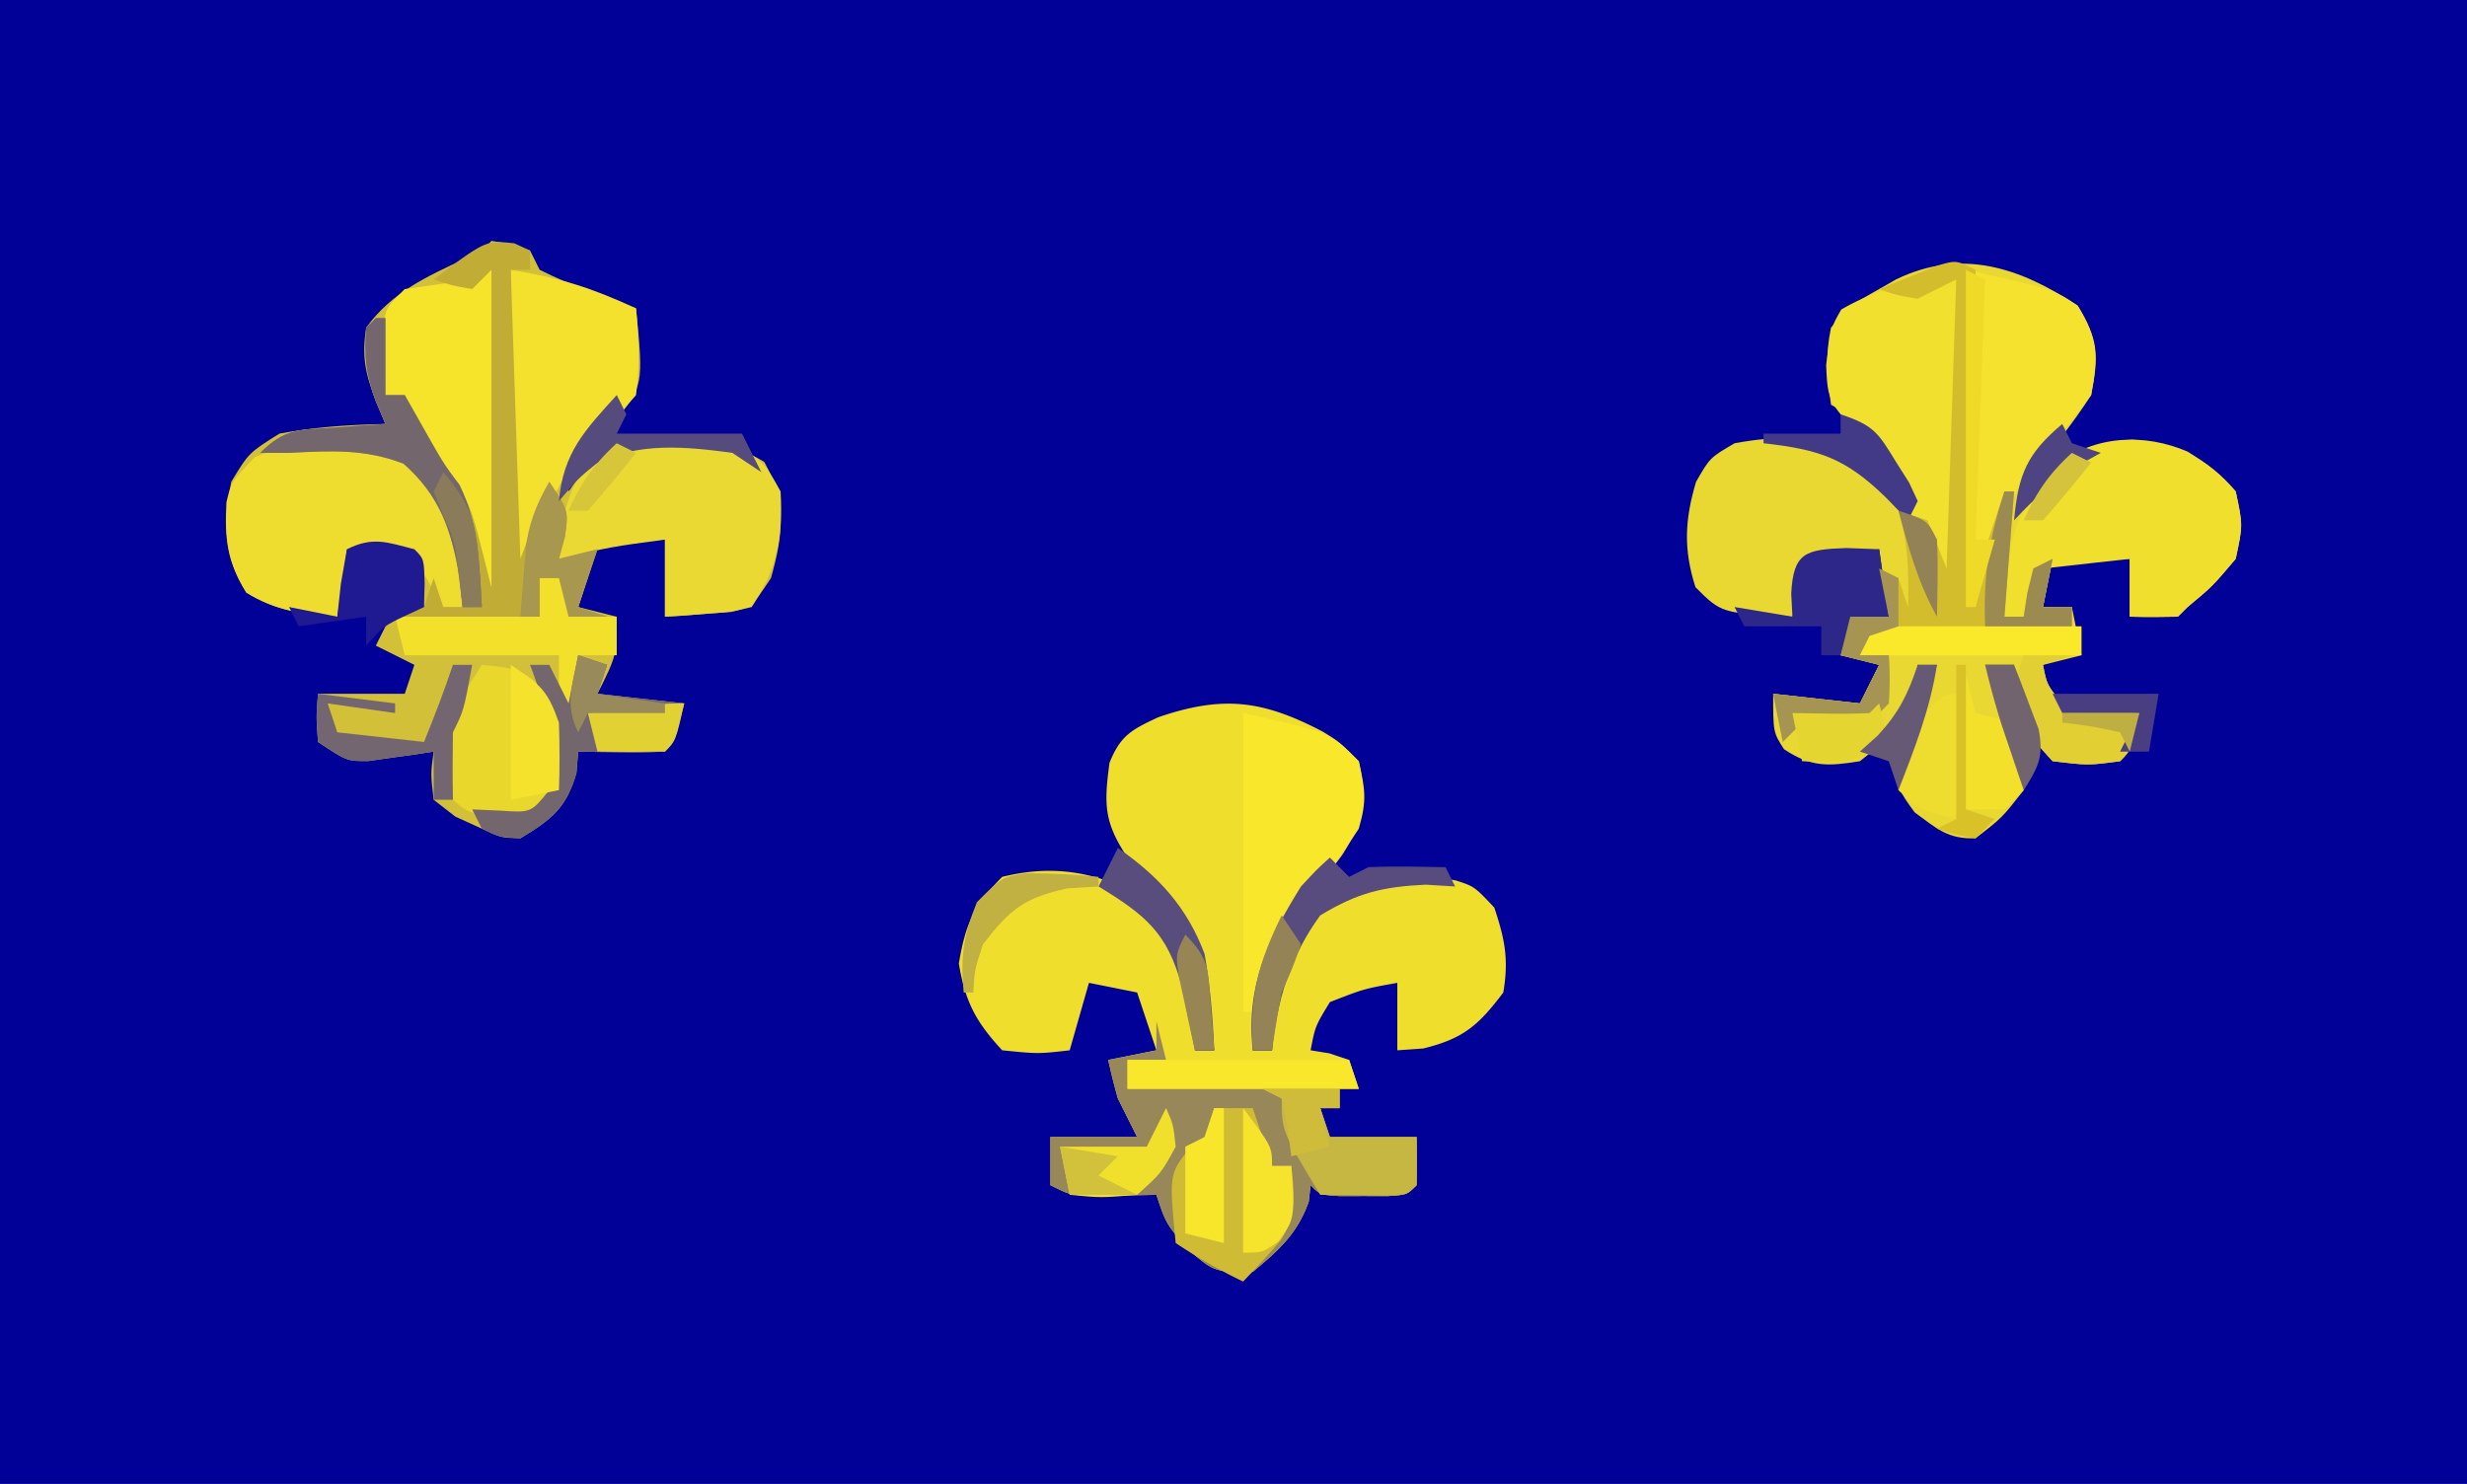<svg xmlns="http://www.w3.org/2000/svg" width="256" height="154"><path fill="#010198" d="M0 0h256v154H0V0Z"/><path fill="#D2C038" d="M51 25c2 .313 2 .313 4 1l1 2c2.34 1.131 2.34 1.131 5.063 2.125l2.785 1.07L66 32c.787 8.027.787 8.027-2.375 11.938L61 46l-2 2v3l1.75-2.5c2.811-2.828 5.344-2.98 9.25-3.125 4.006.193 5.792.503 9.313 2.563C81.632 52.147 81.29 55.438 80 60c-2 3-2 3-4.164 3.512l-2.461.175-2.477.2L69 64v-8h-7l-.438 1.813c-.45 1.749-.99 3.474-1.562 5.187l4 1c0 4 0 4-2 8l9 1c-1 4-1 4-2 5-1.52.072-3.042.084-4.563.063l-2.503-.028L60 78l-.188 2.25C58.736 83.898 57.218 85.055 54 87c-2-.063-2-.063-4-1l-2.75-1.25L45 83c-.313-2.688-.313-2.688 0-5l-1.863.29c-.809.11-1.617.22-2.45.335l-2.425.352C36 79 36 79 33 77c-.188-2.625-.188-2.625 0-5h9l1-3-4-2 2-4h3l-2-6h-6l-1 7c-3.622-.279-6.316-.58-9.438-2.5C23.197 57.715 23.15 54.335 24 50c1.813-3 1.813-3 5-5 3.668-.685 7.273-.928 11-1l-.977-2.34C37.913 38.775 37.53 37.053 38 34c2.675-3.678 6.269-5.294 10.293-7.168 1.695-.711 1.695-.711 2.707-1.832Z"/><path fill="#E9D831" d="M215.625 31.75c2.113 3.457 2.097 5.245 1.375 9.25-2.077 3.236-4.448 6.129-7 9l1 1 1.813-1.938c2.785-2.626 4.661-3.001 8.437-3.437 4.677.468 7.67 1.771 10.75 5.375.75 3.5.75 3.5 0 7-2.438 2.875-2.438 2.875-5 5l-1 1c-1.666.04-3.334.043-5 0v-6h-8l-1 5h3l1 5-4 1c.41 2.08.41 2.08 2 4 2.697.688 5.202.82 8 1-.875 3.875-.875 3.875-2 5-3.313.438-3.313.438-7 0-3.163-3.569-4-5.19-4-10h-3l.875 1.574c4.053 7.613 4.053 7.613 3.125 11.426-2.25 2.875-2.25 2.875-5 5-2.892.088-3.98-.985-6.313-2.688C197 82 197 82 197.063 79.189c1.052-3.576 2.38-6.803 3.938-10.188h-2l-.188 2.188C197.714 74.99 196.107 76.584 193 79c-3.32.531-5.054.63-7.875-1.25C184 76 184 76 184 72l9 1 2-4-4-1 1-4h4l-1-7-7 1-2 6c-7.362-.362-7.362-.362-10.063-3.063-1.26-3.95-1.111-6.977.063-10.937 1.438-2.5 1.438-2.5 4-4 4.32-.79 8.238-.902 12.207 1.129C194.125 48.5 194.125 48.5 197 51l-1.813-3.375-1.019-1.898c-1.216-2.032-1.216-2.032-4.168-3.727-.397-3.08-.61-5.047 0-8 2-2.313 2-2.313 5-4l1.762-1.008c6.75-3.259 12.839-1.258 18.863 2.758Z"/><path fill="#F0DE2D" d="M137.266 75.93C139 77 139 77 141 79c.898 4.22.607 6.035-1.719 9.73a207.984 207.984 0 0 1-4.336 5.622c-3.43 4.67-4.274 8.943-4.945 14.648h2l.078-1.758c.394-5.43 1.143-9.065 4.922-13.242 4.765-2.897 8.64-3.493 14.043-2.637C153 92 153 92 155.063 94.188c1.1 3.3 1.512 5.36.937 8.812-2.579 3.413-4.135 4.788-8.313 5.813L145 109v-7c-3.465.62-3.465.62-7 2-1.518 2.496-1.518 2.496-2 5l1.938.313L140 110l1 3h-2v2h-2l1 3h9c.043 1.666.04 3.334 0 5-1 1-1 1-3.031 1.133l-2.469-.008-2.469.008C137 124 137 124 136 123l-.188 1.688c-1.178 3.355-3.114 5.053-5.812 7.312-4 0-4 0-6.688-2.313C121 127 121 127 120 124l-1.898.035-2.477.028-2.46.035C111 124 111 124 109 123v-5h9l-2-4a68.913 68.913 0 0 1-1-4l5-1-2-6-5-1-2 7c-3.25.375-3.25.375-7 0-2.738-2.95-3.84-5.035-4.5-9 .682-4.092 1.543-6.043 4.5-9 4.22-1.035 8.092-.808 12.102.89 4.437 2.833 6.379 6.016 7.898 11.11.188 3.438.188 3.438 0 6h2c-1.543-8.123-3.592-13.748-9-20-2.461-3.692-2.44-5.55-1.867-9.836 1.141-2.849 2.304-3.44 5.055-4.727 6.743-2.308 10.853-1.764 17.078 1.493Z"/><path fill="#978759" d="m120 106 1 4h-4v3h22v2h-2l1 3h9c.043 1.666.04 3.334 0 5-1 1-1 1-3.031 1.133l-2.469-.008-2.469.008C137 124 137 124 136 123l-.188 1.688c-1.178 3.355-3.114 5.053-5.812 7.312-4 0-4 0-6.688-2.313C121 127 121 127 120 124l-1.898.035-2.477.028-2.46.035C111 124 111 124 109 123v-5h9l-2-4a68.913 68.913 0 0 1-1-4l5-1v-3Z"/><path fill="#EEDC2F" d="M39 46c4.916 2.367 7.186 4.86 9 10 .188 3.875.188 3.875 0 7h-2l-1.75-3L42 57c-3.17-.502-3.17-.502-6 0l-1 7c-3.622-.279-6.316-.58-9.438-2.5-2.013-3.222-2.258-5.61-2.066-9.371C24 50 24 50 26.438 47.438 30.85 45.656 34.307 45.175 39 46Z"/><path fill="#F1DF2E" d="M227.012 46.871c1.986 1.229 3.47 2.353 4.988 4.129.75 3.5.75 3.5 0 7-2.438 2.875-2.438 2.875-5 5l-1 1c-1.666.04-3.334.043-5 0v-6l-9 1-2 5h-2c.027-6.652.823-10.804 5.43-15.723 3.846-3.129 9.118-3.339 13.582-1.406Z"/><path fill="#EAD932" d="M76 46c3.313 1.938 3.313 1.938 5 5 .28 4.704-.38 8.071-3 12-2.164.512-2.164.512-4.625.688l-2.477.199L69 64v-8c-5.55.744-5.55.744-11 2 .233-3.954.719-6.544 2.813-9.938C65.7 44.9 70.346 45.056 76 46Z"/><path fill="#F4E22E" d="M204 28c9 2 9 2 11.563 3.688C217.764 35.23 217.8 36.864 217 41c-1.86 2.53-3.894 4.853-5.953 7.223C207.75 52.696 206.39 57.674 205 63h-1V28Z"/><path fill="#F1E02E" d="M203 29v34a303.57 303.57 0 0 1-3.332-6.84c-3.02-6.473-3.02-6.473-7.543-11.91-2.354-2.492-2.495-3.096-2.625-6.375.5-3.875.5-3.875 1.563-5.75C194.808 29.95 198.692 29 203 29Z"/><path fill="#F6E42B" d="M51 27h1v36c-2.308-2.308-2.534-3.57-3.313-6.688-1.006-3.591-2.123-6.273-4.374-9.25C42 44 42 44 42 41h-2a292.931 292.931 0 0 1-.125-4.375l-.07-2.46C40 32 40 32 42 30l7-1 2-2Z"/><path fill="#F3E12D" d="M53 28c5.263.877 8.331 1.852 13 4 .3 3.053.413 5.954 0 9-2.188 2.563-2.188 2.563-5 5-4.122 5.281-5.98 10.42-7 17h-1V28Z"/><path fill="#F9E72B" d="M129 74c9 2 9 2 12 5 .686 2.994.834 4.127 0 7-1.86 2.888-3.907 5.558-6.02 8.266-2.518 3.477-3.746 6.648-4.98 10.734h-1V74Z"/><path fill="#C1AC36" d="M53.375 25.25 55 26v2h-2l1 30 3-8c2 3 2 3 1.625 5.688L58 58l4-1-2 6 3 1h-4l-1-4h-2v4H41l3-1 1-3 1 3h2c-.595-5.95-1.496-10.79-6.125-14.875C37.861 46.555 34.253 46.785 30 47h-3c2.59-2.59 4.027-2.374 7.625-2.625l3.04-.227L40 44l-.992-2.324C37.963 38.903 37.832 36.932 38 34l2-1v8h2c.974 1.713 1.947 3.426 2.918 5.14a83.323 83.323 0 0 0 2.707 4.297C49 53 49 53 51 61V28l-2 2c-2.125-.375-2.125-.375-4-1 5.415-4.062 5.415-4.062 8.375-3.75Z"/><path fill="#D3BD2C" d="M205 28v32l3-9h1l-1 13h2l.375-2.438L211 59l2-1-1 5h3v2l-21 1-1 2h3c.125 2.375.125 2.375 0 5l-2 2h-7l-2 2-1-5 9 1 2-4-4-1 1-4h4l-1-5 2 1 1 3c.08-3.522.04-6.62-1-10l3 1 2 5 1-30-4 2c-2.25-.375-2.25-.375-4-1a327.76 327.76 0 0 1 3.875-1.563l2.18-.878C203 27 203 27 205 28Z"/><path fill="#D0BC34" d="M126 115h4l2 6h2c.353 2.968.542 5.156-1.113 7.734-1.242 1.47-2.56 2.873-3.887 4.266a56.54 56.54 0 0 1-7-4c-.68-7.142-.68-7.142 1.438-9.813L125 118l1-3Z"/><path fill="#EAD72B" d="M50 69c3.301.268 4.625.56 6.813 3.125 1.466 3.55 1.61 6.067 1.187 9.875-1.063 2-1.063 2-3 3-6.333-.333-6.333-.333-9-3-.772-5.535 1.11-8.485 4-13Z"/><path fill="#F2E02A" d="M59 59v5h5v4h-4v6l-2-1v-5H42l-1-4h15v-4c2-1 2-1 3-1Z"/><path fill="#74666D" d="m60 68 3 1-1 3 9 1c-1 4-1 4-2 5-1.52.072-3.042.084-4.563.063l-2.503-.028L60 78l-.188 2.25C58.736 83.898 57.218 85.055 54 87c-2.25-.125-2.25-.125-4-1l-1-2 2.875.125c3.227.225 3.227.225 5.125-2.125.37-4.82-.248-8.51-2-13h2l2 4 1-5Z"/><path fill="#C6B642" d="M131 113h8v2h-2l1 3h9c.043 1.666.04 3.334 0 5-1 1-1 1-3.066 1.098l-2.496-.035-2.504-.028L137 124c-4-6.625-4-6.625-4-10l-2-1Z"/><path fill="#73666D" d="M39 33h1v8h2c.975 1.714 1.948 3.43 2.914 5.148 1.116 1.975 1.116 1.975 2.773 4.164C49.67 54.37 49.75 58.537 50 63h-2l-.313-3.125c-.872-4.92-2.01-8.396-5.812-11.75C37.861 46.555 34.253 46.785 30 47h-3c2.59-2.59 4.027-2.374 7.625-2.625l3.04-.227L40 44l-.988-2.328C37.955 38.882 37.754 36.954 38 34l1-1Z"/><path fill="#2D2789" d="M191.625 56.875 195 57l1 7-1.938.313L192 65l-1 3h-2v-3h-8l-1-2 6 1-.125-2.375c.207-4.35 1.551-4.605 5.75-4.75Z"/><path fill="#E1CF33" d="M210 68h5l-3 1c.41 2.08.41 2.08 2 4 2.697.688 5.202.82 8 1-.875 3.875-.875 3.875-2 5-3.313.438-3.313.438-7 0-2.5-2.688-2.5-2.688-4-6 .25-2.875.25-2.875 1-5Z"/><path fill="#1F1A91" d="M43 57c1 1 1 1 1.063 3.563L44 63l-1.875.875C39.867 64.937 39.867 64.937 38 67v-3l-7 1-1-2 5 1 .375-3.438L36 57c2.684-1.342 4.153-.73 7 0Z"/><path fill="#F8E72B" d="M117 110h23l1 3h-24v-3Z"/><path fill="#FAE92A" d="M194 65h22v3h-23l1-3Z"/><path fill="#584C7E" d="m138 89 2 2 2-1c2.672-.134 5.323-.043 8 0l1 2-3.063-.188c-4.508.215-7.068.852-10.937 3.188-3.094 4.235-4.48 8.799-5 14h-2c-.724-6.657 1.509-11.374 5-17 1.668-1.797 1.668-1.797 3-3Z"/><path fill="#EEDC2F" d="M203 72v13c-4-1-4-1-6-3 .16-3.695.598-5.523 3-8.375C202 72 202 72 203 72Z"/><path fill="#F2E02B" d="m204 70 1 4 4 1c.625 3.375.625 3.375 1 7l-2 2h-4V70Z"/><path fill="#594D7D" d="M116 88c4.238 2.943 7.181 6.153 9 11 .583 3.33.864 6.624 1 10h-2l-.367-1.828-.508-2.422-.492-2.39c-1.48-5.517-3.74-7.381-8.633-10.36l2-4Z"/><path fill="#736670" d="M47 69h2c-.875 4.75-.875 4.75-2 7-.04 2.333-.043 4.667 0 7h-2v-5l-1.863.29c-.809.11-1.617.22-2.45.335l-2.425.352C36 79 36 79 33 77c-.188-2.625-.188-2.625 0-5l8 1v1l-7-1 1 3 9 1c1.075-2.652 2.095-5.284 3-8Z"/><path fill="#F4E22C" d="M53 69c3.102 2.068 3.812 2.62 5 6 .078 2.332.09 4.668 0 7l-5 1V69Z"/><path fill="#F1E02B" d="M121 115c.75 1.688.75 1.688 1 4-1.5 2.75-1.5 2.75-4 5-3.75.313-3.75.313-7 0l-1-5h9l2-4Z"/><path fill="#F5E42B" d="M129 115c3 4 3 4 3 6h2c.367 5.5.367 5.5-1.375 7.875C131 130 131 130 129 130v-15Z"/><path fill="#A8974E" d="M57 50c2 3 2 3 1.625 5.688L58 58l4-1-2 6 3 1h-4l-1-4h-2v4h-2a424.4 424.4 0 0 1 .375-4.75c.07-.882.14-1.763.21-2.672C55 54.01 55.713 52.242 57 50Z"/><path fill="#A69552" d="m195 59 2 1v5l-3 1-1 2h3c.125 2.375.125 2.375 0 5l-2 2h-7l-2 2-1-5 9 1 2-4-4-1 1-4h4l-1-5Z"/><path fill="#9C8B51" d="M208 51h1l-1 13h2l.375-2.438L211 59l2-1-1 5h3v2h-9c-.212-5.192.409-9.127 2-14Z"/><path fill="#564B7D" d="m64 41 1 2-1 2h13l2 4-3-2c-4.704-.645-9.826-1.149-14.121 1.121C60.06 49.598 60.06 49.598 58 52c.445-5.04 2.713-7.376 6-11Z"/><path fill="#F8E62B" d="M126 115h1v14l-4-1v-9l2-1 1-3Z"/><path fill="#EFDB27" d="m204 28 2 1-1 27h2l-2 7h-1V28Z"/><path fill="#E5D530" d="m195 73 1 4c-3.435 2.29-4.985 2.178-9 2l-1-5 3.938.063A59.19 59.19 0 0 0 194 74l1-1Z"/><path fill="#E2D133" d="M71 73c-.875 3.875-.875 3.875-2 5-2.333.04-4.667.042-7 0l-1-4c7.75-1 7.75-1 10-1Z"/><path fill="#433A87" d="M191 43c3.482 1.16 3.888 1.91 5.75 4.938l1.36 2.152L199 52l-1 2-2.313-2.375c-4.197-4.1-6.935-4.974-12.687-5.625v-1h8v-2Z"/><path fill="#C1B042" d="M106.492 90.625c2.53 0 4.993.116 7.508.375v1l-3.188.188c-4.526.964-6.01 2.186-8.812 5.812-.872 2.678-.872 2.678-1 5h-1c-.35-3.679-.03-5.926 1.375-9.375C104 91 104 91 106.492 90.625Z"/><path fill="#CEBC3A" d="M131 113h8v2h-2l1 4-4 1-.375-2.938L133 114l-2-1Z"/><path fill="#948356" d="m133 95 2 3c-.813 2.313-.813 2.313-2 5a127.16 127.16 0 0 0-1 6h-2c-.346-5.654.566-9.03 3-14Z"/><path fill="#8A7B5B" d="M46 49c2.682 3.077 3.42 5.197 3.688 9.25l.199 2.703L50 63h-2l-.375-3.188c-.468-3.712-.468-3.712-1.75-6.624L45 51l1-2Z"/><path fill="#D9C228" d="M203 69h1v15l3 1-2 2c-2.125-.375-2.125-.375-4-1l2-1V69Z"/><path fill="#4E4481" d="m214 44 1 2 3 1-2.25 1.25c-2.652 1.687-4.617 3.459-6.75 5.75.432-4.752 1.328-6.92 5-10Z"/><path fill="#665976" d="M199 69h2c-.72 4.609-2.313 8.672-4 13l-1-3-3-1 1.875-1.688c2.186-2.378 3.113-4.276 4.125-7.312Z"/><path fill="#998A5B" d="m60 68 3 1-1 3 7 1v1h-8l-1 2c-1.43-2.862-.6-4.934 0-8Z"/><path fill="#493E82" d="M213 72h11l-1 6h-3l2-4h-8l-1-2Z"/><path fill="#71646E" d="M206 69h3c.56 1.41 1.097 2.828 1.625 4.25l.914 2.39c.559 2.86-.002 3.95-1.539 6.36-.481-1.416-.96-2.833-1.438-4.25l-.808-2.39A84.887 84.887 0 0 1 206 69Z"/><path fill="#978653" d="M123 97c2.495 2.495 2.36 3.673 2.625 7.125l.227 2.758L126 109h-2a558.162 558.162 0 0 1-1.063-4.875l-.597-2.742C122 99 122 99 123 97Z"/><path fill="#D2C23B" d="m110 119 6 1-2 2 4 2h-7l-1-5Z"/><path fill="#938255" d="M197 53c3 1 3 1 4 3 .134 2.672.043 5.323 0 8-1.963-3.505-2.959-7.134-4-11Z"/><path fill="#D4C33B" d="m215 47 2 1a158.814 158.814 0 0 1-5 6h-2c1.293-2.884 2.66-4.872 5-7Z"/><path fill="#D7C639" d="m64 46 2 1a158.814 158.814 0 0 1-5 6h-2c1.293-2.884 2.66-4.872 5-7Z"/><path fill="#BFAF43" d="M214 74h8l-1 4-1-2c-3.03-.658-3.03-.658-6-1v-1Z"/></svg>